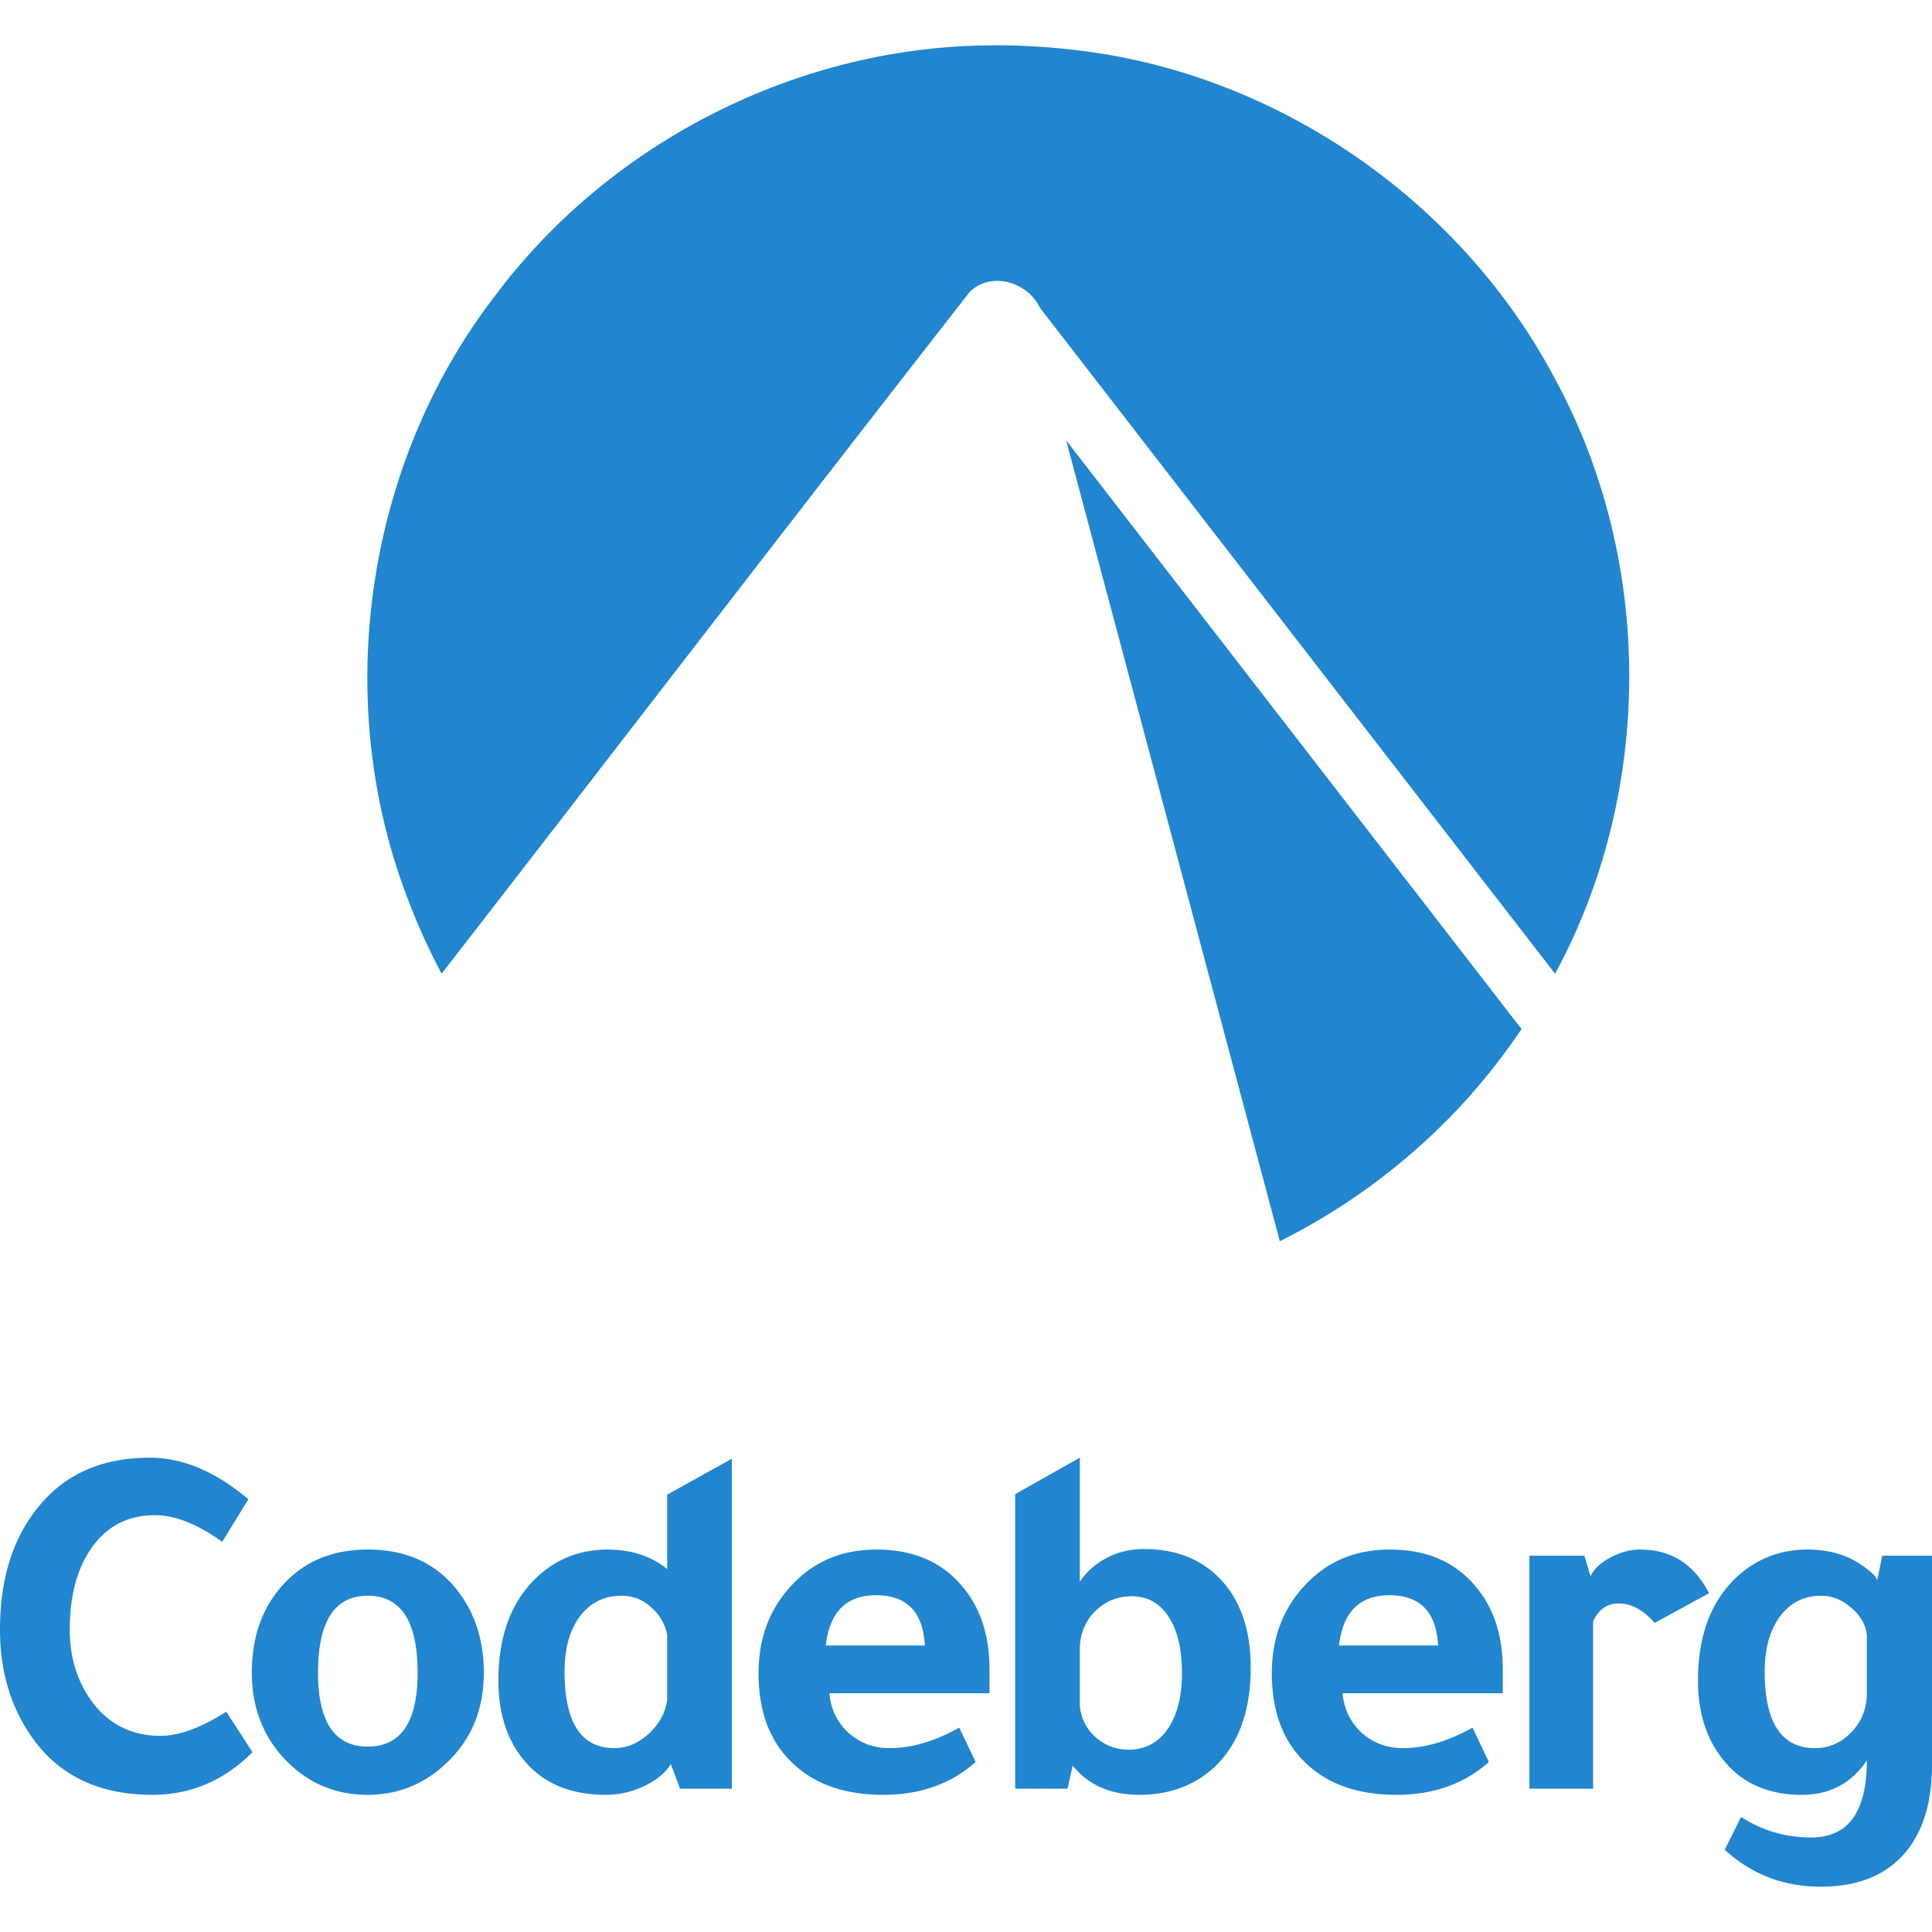 <svg xmlns="http://www.w3.org/2000/svg" viewBox="0 0 128 128"><path fill="#2185d0" d="M66.523 3.004a40 40 0 0 0-1.433.01c-12.527.238-24.734 6.503-32.246 16.525C24.319 30.547 22 45.935 26.807 58.991a43.477 43.477 0 0 0 2.45 5.521c11.675-15.051 23.274-30.167 34.995-45.178 1.41-1.383 3.843-.655 4.643 1.055l34.132 44.123c6.563-12.08 6.552-27.413-.04-39.478C96.66 13.107 84.256 4.65 70.81 3.268a43.532 43.532 0 0 0-4.288-.264Zm4.112 26.17 14.156 53.06a42.03 42.03 0 0 0 6.461-3.995 42.037 42.037 0 0 0 5.324-4.756 41.86 41.86 0 0 0 4.23-5.305C90.75 55.176 80.693 42.176 70.636 29.174ZM9.925 96.576c-3.104 0-5.528 1.044-7.273 3.13C.884 101.79 0 104.542 0 107.965c0 2.628.646 4.919 1.937 6.868 1.791 2.72 4.511 4.078 8.16 4.078 2.538 0 4.748-.94 6.63-2.822l-1.735-2.684c-1.676 1.066-3.127 1.598-4.351 1.598-1.86 0-3.343-.715-4.454-2.142-1.042-1.36-1.564-2.993-1.564-4.897 0-2.153.442-3.897 1.326-5.234 1.02-1.564 2.46-2.346 4.317-2.346 1.337 0 2.822.589 4.455 1.768l1.734-2.823c-2.176-1.836-4.354-2.754-6.53-2.754zm61.616 0L67.26 98.99v19.514h3.467l.34-1.53c1.042 1.293 2.514 1.938 4.417 1.938 1.928 0 3.55-.578 4.864-1.734 1.676-1.519 2.515-3.75 2.515-6.697 0-2.29-.567-4.124-1.699-5.506-1.292-1.564-3.083-2.348-5.371-2.348-.817 0-1.566.16-2.246.477-.861.408-1.53.976-2.006 1.7zm-23.053.069-4.285 2.38v4.928c-1.065-.86-2.38-1.29-3.943-1.29-1.814 0-3.365.6-4.656 1.802-1.723 1.61-2.584 3.898-2.584 6.867 0 2.108.532 3.831 1.597 5.168 1.27 1.61 3.114 2.412 5.54 2.412.862 0 1.702-.192 2.517-.578.815-.385 1.406-.871 1.77-1.46l.61 1.63h3.434zm-24.119 6.017c-2.222 0-4.023.703-5.404 2.108-1.52 1.541-2.281 3.558-2.281 6.05 0 2.2.68 4.058 2.04 5.577 1.52 1.677 3.402 2.515 5.645 2.515 1.926 0 3.615-.656 5.065-1.97 1.745-1.564 2.619-3.606 2.619-6.121 0-2.153-.589-3.977-1.768-5.473-1.405-1.79-3.378-2.686-5.916-2.686zm33.707 0c-2.198 0-4.01.726-5.44 2.176-1.586 1.587-2.38 3.593-2.38 6.018 0 2.47.704 4.407 2.11 5.812 1.473 1.496 3.525 2.244 6.154 2.244 2.447 0 4.486-.725 6.119-2.175l-1.088-2.278c-1.61.907-3.15 1.36-4.623 1.36-1.044 0-1.951-.34-2.721-1.02-.75-.703-1.17-1.575-1.258-2.617h10.608v-1.565c0-2.243-.589-4.067-1.768-5.472-1.36-1.655-3.265-2.483-5.713-2.483zm34.006 0c-2.198 0-4.011.726-5.44 2.176-1.586 1.587-2.38 3.593-2.38 6.018 0 2.47.704 4.407 2.11 5.812 1.472 1.496 3.523 2.244 6.153 2.244 2.448 0 4.487-.725 6.118-2.175l-1.086-2.278c-1.61.907-3.151 1.36-4.625 1.36-1.043 0-1.95-.34-2.721-1.02-.75-.703-1.17-1.575-1.258-2.617h10.61v-1.565c0-2.243-.59-4.067-1.768-5.472-1.36-1.655-3.266-2.483-5.713-2.483zm16.594 0c-.68 0-1.349.18-2.006.543-.636.34-1.066.749-1.293 1.225l-.408-1.36h-3.639v15.434h4.217v-11.082c.362-.793.93-1.19 1.701-1.19.838 0 1.63.43 2.379 1.292l3.603-1.971c-.998-1.927-2.515-2.89-4.554-2.89zm11.064 0c-1.79 0-3.344.602-4.66 1.803-1.722 1.61-2.584 3.898-2.584 6.867 0 2.085.533 3.808 1.598 5.168 1.247 1.61 3.005 2.412 5.271 2.412 1.858 0 3.296-.758 4.317-2.277 0 3.4-1.223 5.1-3.67 5.1-1.724 0-3.277-.453-4.658-1.36l-1.088 2.176c1.79 1.632 3.91 2.447 6.357 2.447 2.357 0 4.17-.691 5.44-2.074 1.291-1.405 1.937-3.411 1.937-6.017V103.07h-3.297l-.34 1.666c0-.227-.329-.567-.986-1.02-.998-.702-2.21-1.055-3.637-1.055zm-61.699 3.026c2.04 0 3.118 1.11 3.232 3.332h-6.562c.25-2.221 1.358-3.332 3.33-3.332zm34.006 0c2.039 0 3.116 1.11 3.23 3.332h-6.56c.25-2.221 1.358-3.332 3.33-3.332zm-67.678.033c2.199 0 3.299 1.7 3.299 5.1 0 3.263-1.1 4.896-3.299 4.896s-3.299-1.633-3.299-4.896c0-3.4 1.1-5.1 3.3-5.1zm16.809 0c.748 0 1.395.25 1.94.748a3.192 3.192 0 0 1 1.085 1.836v4.318c-.112.839-.52 1.587-1.223 2.245-.703.634-1.461.95-2.277.95-2.198 0-3.299-1.689-3.299-5.066 0-1.54.342-2.763 1.022-3.67.68-.906 1.597-1.36 2.752-1.36zm79.478 0c.726 0 1.384.262 1.973.783.614.499.964 1.098 1.053 1.801v3.91c0 .975-.34 1.824-1.02 2.549-.68.703-1.483 1.055-2.412 1.055-2.221 0-3.334-1.69-3.334-5.067 0-1.54.342-2.763 1.022-3.67.68-.906 1.585-1.36 2.718-1.36zm-45.68.035c1.042 0 1.858.453 2.448 1.36.588.906.883 2.14.883 3.705 0 1.586-.317 2.833-.952 3.74-.634.906-1.494 1.36-2.582 1.36-.839 0-1.578-.284-2.212-.85a3.079 3.079 0 0 1-1.02-2.108v-3.705c0-.974.329-1.802.986-2.482.68-.68 1.497-1.02 2.45-1.02z" /></svg>

